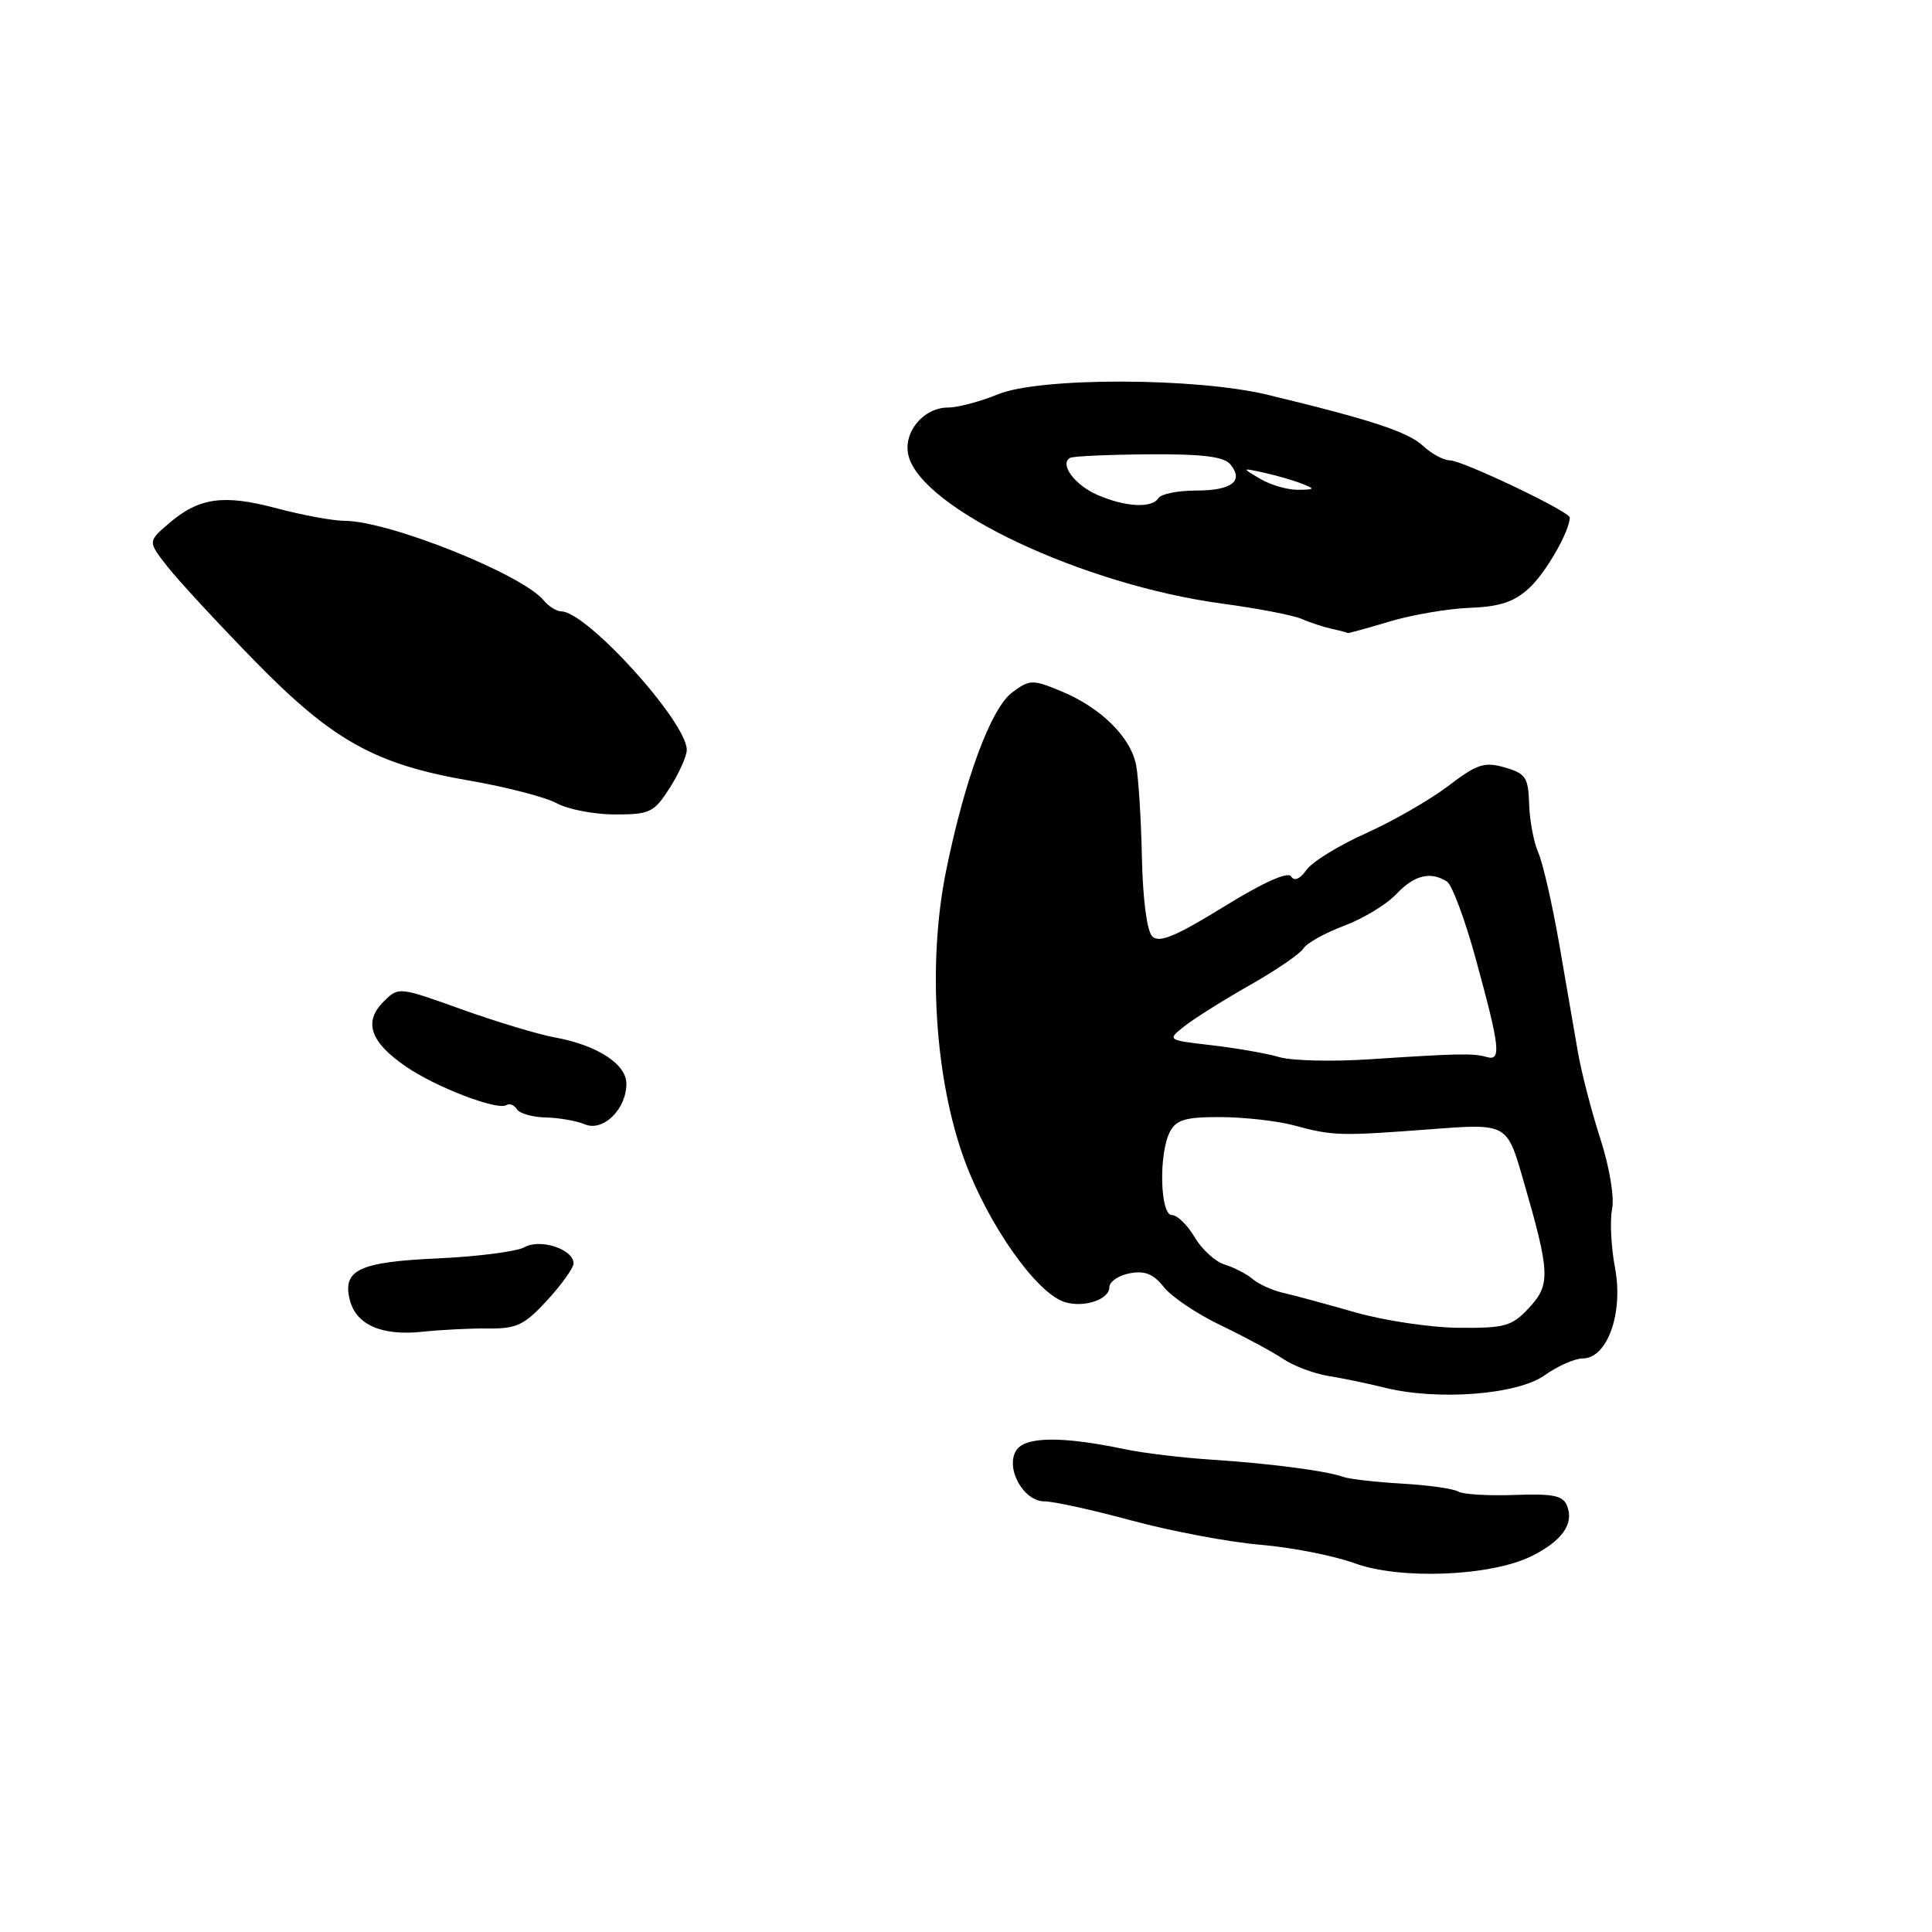 <?xml version="1.0" encoding="UTF-8" standalone="no"?>
<!DOCTYPE svg PUBLIC "-//W3C//DTD SVG 1.1//EN" "http://www.w3.org/Graphics/SVG/1.1/DTD/svg11.dtd" >
<svg xmlns="http://www.w3.org/2000/svg" xmlns:xlink="http://www.w3.org/1999/xlink" version="1.1" viewBox="0 0 256 256">
 <g >
 <path fill="currentColor"
d=" M 202.93 206.20 C 206.96 204.20 208.58 201.94 207.66 199.57 C 207.13 198.17 205.86 197.90 200.67 198.09 C 197.18 198.22 193.83 198.01 193.22 197.64 C 192.61 197.26 189.28 196.79 185.81 196.59 C 182.34 196.39 178.82 195.99 178.00 195.70 C 175.69 194.88 168.24 193.91 160.50 193.41 C 156.65 193.16 151.47 192.54 149.00 192.02 C 140.73 190.28 135.84 190.34 134.66 192.18 C 133.17 194.53 135.62 198.96 138.41 198.94 C 139.56 198.93 144.78 200.08 150.00 201.49 C 155.22 202.90 162.88 204.34 167.00 204.69 C 171.12 205.03 176.75 206.14 179.50 207.14 C 185.54 209.35 197.53 208.87 202.93 206.20 Z  M 204.66 182.24 C 206.39 181.01 208.67 180.00 209.72 180.00 C 212.98 180.00 215.13 173.98 214.00 168.01 C 213.48 165.25 213.30 161.74 213.61 160.21 C 213.93 158.62 213.26 154.62 212.05 150.87 C 210.88 147.27 209.55 142.11 209.08 139.41 C 208.61 136.71 207.49 130.22 206.59 125.00 C 205.68 119.78 204.44 114.38 203.84 113.00 C 203.23 111.62 202.68 108.72 202.62 106.54 C 202.51 103.01 202.16 102.49 199.39 101.69 C 196.69 100.91 195.72 101.23 191.89 104.15 C 189.47 105.99 184.57 108.81 181.00 110.41 C 177.42 112.01 173.88 114.19 173.12 115.26 C 172.25 116.49 171.50 116.81 171.08 116.13 C 170.66 115.45 167.36 116.93 162.14 120.16 C 155.79 124.07 153.59 124.99 152.68 124.08 C 151.98 123.38 151.43 119.18 151.31 113.70 C 151.21 108.64 150.86 103.12 150.55 101.43 C 149.85 97.68 145.86 93.74 140.54 91.56 C 136.81 90.02 136.43 90.03 134.11 91.76 C 131.30 93.87 127.82 103.26 125.35 115.45 C 122.88 127.65 123.87 143.07 127.83 153.80 C 130.99 162.35 137.34 171.34 141.05 172.52 C 143.61 173.33 147.00 172.21 147.00 170.55 C 147.00 169.83 148.21 169.00 149.69 168.72 C 151.70 168.34 152.84 168.80 154.21 170.54 C 155.22 171.83 158.62 174.11 161.77 175.62 C 164.92 177.13 168.62 179.12 170.00 180.05 C 171.38 180.98 174.07 182.00 176.00 182.32 C 177.93 182.63 181.30 183.33 183.50 183.88 C 190.52 185.62 201.07 184.80 204.66 182.24 Z  M 64.76 176.03 C 68.45 176.07 69.50 175.57 72.51 172.29 C 74.42 170.21 75.99 168.01 76.00 167.41 C 76.00 165.54 71.61 164.08 69.50 165.26 C 68.47 165.83 63.33 166.50 58.07 166.74 C 47.58 167.21 45.35 168.26 46.35 172.25 C 47.18 175.55 50.61 177.05 56.00 176.46 C 58.48 176.20 62.42 176.00 64.76 176.03 Z  M 83.00 143.60 C 83.00 140.99 79.12 138.48 73.50 137.46 C 71.30 137.06 65.75 135.38 61.16 133.74 C 52.81 130.74 52.81 130.74 50.80 132.75 C 48.14 135.42 49.07 138.09 53.78 141.32 C 57.80 144.08 65.90 147.18 67.11 146.43 C 67.53 146.18 68.14 146.42 68.49 146.98 C 68.84 147.54 70.55 148.03 72.31 148.07 C 74.06 148.11 76.40 148.52 77.50 148.98 C 79.91 150.00 83.00 146.98 83.00 143.60 Z  M 88.75 104.39 C 89.99 102.45 91.00 100.19 91.00 99.36 C 91.00 95.65 77.75 81.03 74.37 81.01 C 73.75 81.00 72.70 80.35 72.04 79.55 C 69.15 76.07 51.56 69.04 45.66 69.01 C 44.10 69.01 40.03 68.25 36.61 67.34 C 29.58 65.47 26.35 65.93 22.34 69.39 C 19.58 71.76 19.58 71.76 22.23 75.13 C 23.69 76.98 28.85 82.56 33.69 87.52 C 44.09 98.16 49.69 101.28 62.28 103.45 C 67.10 104.28 72.28 105.63 73.78 106.44 C 75.27 107.25 78.75 107.92 81.50 107.92 C 86.13 107.92 86.67 107.65 88.75 104.39 Z  M 184.07 82.37 C 187.06 81.47 191.86 80.65 194.75 80.54 C 198.74 80.39 200.64 79.76 202.63 77.92 C 204.83 75.90 208.00 70.37 208.00 68.57 C 208.00 67.79 193.77 61.00 192.12 61.00 C 191.30 61.00 189.70 60.14 188.56 59.08 C 186.57 57.23 181.69 55.62 168.00 52.32 C 158.46 50.01 137.79 49.97 132.23 52.25 C 129.88 53.21 126.91 54.00 125.63 54.00 C 122.35 54.00 119.61 57.32 120.38 60.37 C 122.15 67.44 143.50 77.50 162.00 79.99 C 166.68 80.62 171.40 81.53 172.50 82.02 C 173.60 82.50 175.40 83.09 176.50 83.33 C 177.60 83.57 178.53 83.82 178.57 83.88 C 178.61 83.95 181.08 83.27 184.07 82.37 Z  M 179.50 173.87 C 175.65 172.77 171.38 171.61 170.00 171.30 C 168.62 170.99 166.82 170.18 166.00 169.49 C 165.18 168.80 163.50 167.93 162.27 167.56 C 161.04 167.18 159.26 165.56 158.30 163.94 C 157.35 162.32 155.99 161.00 155.28 161.00 C 153.70 161.00 153.52 152.77 155.04 149.93 C 155.88 148.36 157.14 148.00 161.79 148.02 C 164.93 148.04 169.30 148.53 171.50 149.13 C 176.65 150.52 177.56 150.54 189.58 149.63 C 199.67 148.86 199.67 148.86 201.79 156.18 C 205.41 168.66 205.48 170.19 202.62 173.28 C 200.33 175.74 199.45 175.99 193.30 175.94 C 189.56 175.91 183.35 174.98 179.50 173.87 Z  M 169.50 140.07 C 167.85 139.58 163.82 138.88 160.55 138.50 C 154.60 137.81 154.60 137.81 157.05 135.90 C 158.40 134.85 162.30 132.41 165.72 130.47 C 169.14 128.53 172.29 126.37 172.72 125.67 C 173.15 124.97 175.57 123.62 178.10 122.67 C 180.63 121.72 183.74 119.84 185.02 118.47 C 187.40 115.95 189.54 115.42 191.73 116.81 C 192.40 117.24 194.12 121.84 195.54 127.04 C 198.76 138.78 198.97 140.64 197.00 140.06 C 195.22 139.55 193.35 139.58 181.50 140.36 C 176.55 140.69 171.15 140.56 169.50 140.07 Z  M 145.40 65.57 C 142.40 64.27 140.35 61.48 141.79 60.67 C 142.18 60.45 146.86 60.24 152.18 60.20 C 159.30 60.15 162.17 60.50 163.02 61.52 C 164.86 63.74 163.22 65.00 158.50 65.00 C 156.09 65.00 153.84 65.45 153.50 66.00 C 152.65 67.38 149.11 67.19 145.40 65.57 Z  M 167.00 63.46 C 164.50 61.98 164.50 61.98 167.50 62.64 C 169.15 63.00 171.40 63.65 172.50 64.09 C 174.30 64.79 174.25 64.88 172.00 64.90 C 170.62 64.92 168.38 64.27 167.00 63.46 Z "/>
</g>
</svg>